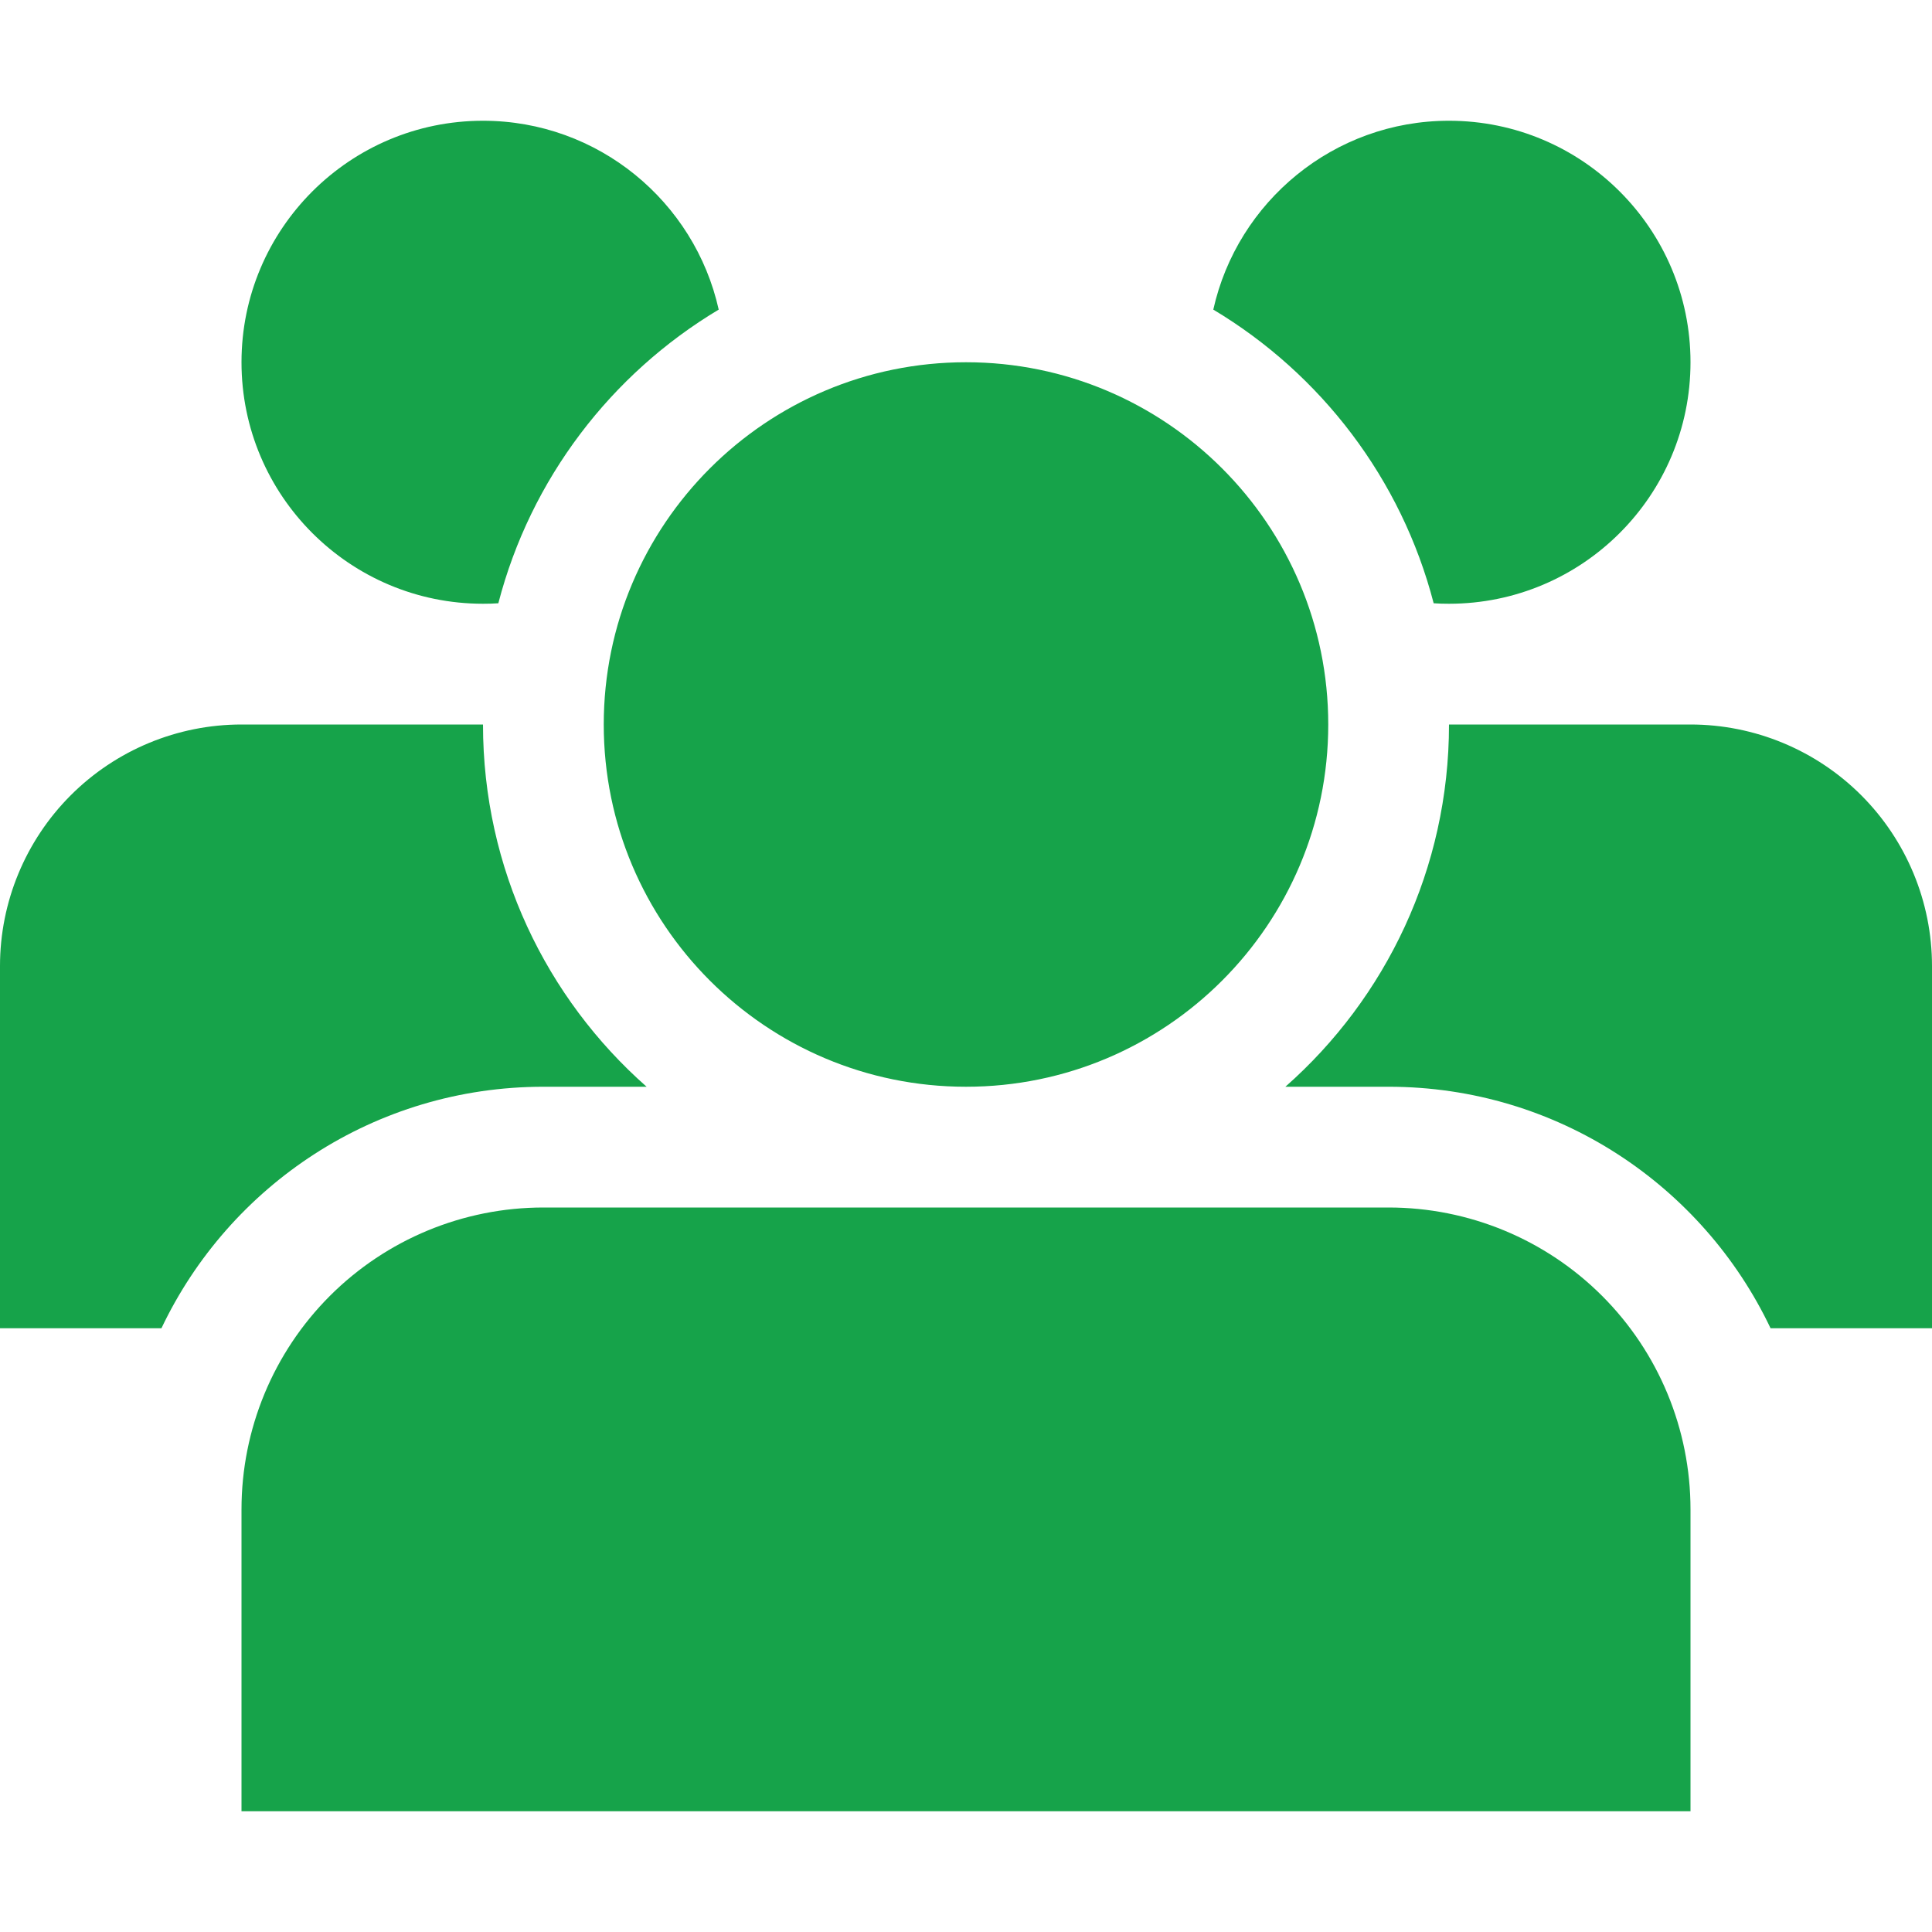 <!-- Uploaded to: SVG Repo, www.svgrepo.com, Generator: SVG Repo Mixer Tools -->
<svg width="800px" fill="#16A34A" height="800px" viewBox="0 0 16 16" version="1.1"
  xmlns="http://www.w3.org/2000/svg" xmlns:xlink="http://www.w3.org/1999/xlink">
  <rect width="16" height="16" id="icon-bound" fill="none" />
  <path d="M14,12.5C14,11.837 13.737,11.201 13.268,10.732C12.799,10.263 12.163,10 11.5,10C9.447,10 6.553,10 4.5,10C3.837,10 3.201,10.263 2.732,10.732C2.263,11.201 2,11.837 2,12.5C2,14.147 2,15 2,15L14,15C14,15 14,14.147 14,12.5ZM12,6L14,6C14.53,6 15.039,6.211 15.414,6.586C15.789,6.961 16,7.47 16,8L16,11L14.663,11C14.101,9.818 12.896,9 11.5,9L10.645,9C11.476,8.267 12,7.194 12,6ZM1.337,11L0,11C0,11 0,9.392 0,8C0,7.47 0.211,6.961 0.586,6.586C0.961,6.211 1.47,6 2,6L4,6C4,7.194 4.524,8.267 5.355,9L4.5,9C3.104,9 1.899,9.817 1.337,11ZM8,3C9.656,3 11,4.344 11,6C11,7.656 9.656,9 8,9C6.344,9 5,7.656 5,6C5,4.344 6.344,3 8,3ZM4.127,4.996C4.085,4.999 4.043,5 4,5C2.896,5 2,4.104 2,3C2,1.896 2.896,1 4,1C4.954,1 5.753,1.67 5.952,2.564C5.061,3.097 4.394,3.966 4.127,4.996ZM10.048,2.564C10.247,1.67 11.046,1 12,1C13.104,1 14,1.896 14,3C14,4.104 13.104,5 12,5C11.957,5 11.915,4.999 11.873,4.996C11.606,3.966 10.939,3.097 10.048,2.564Z" />
</svg>